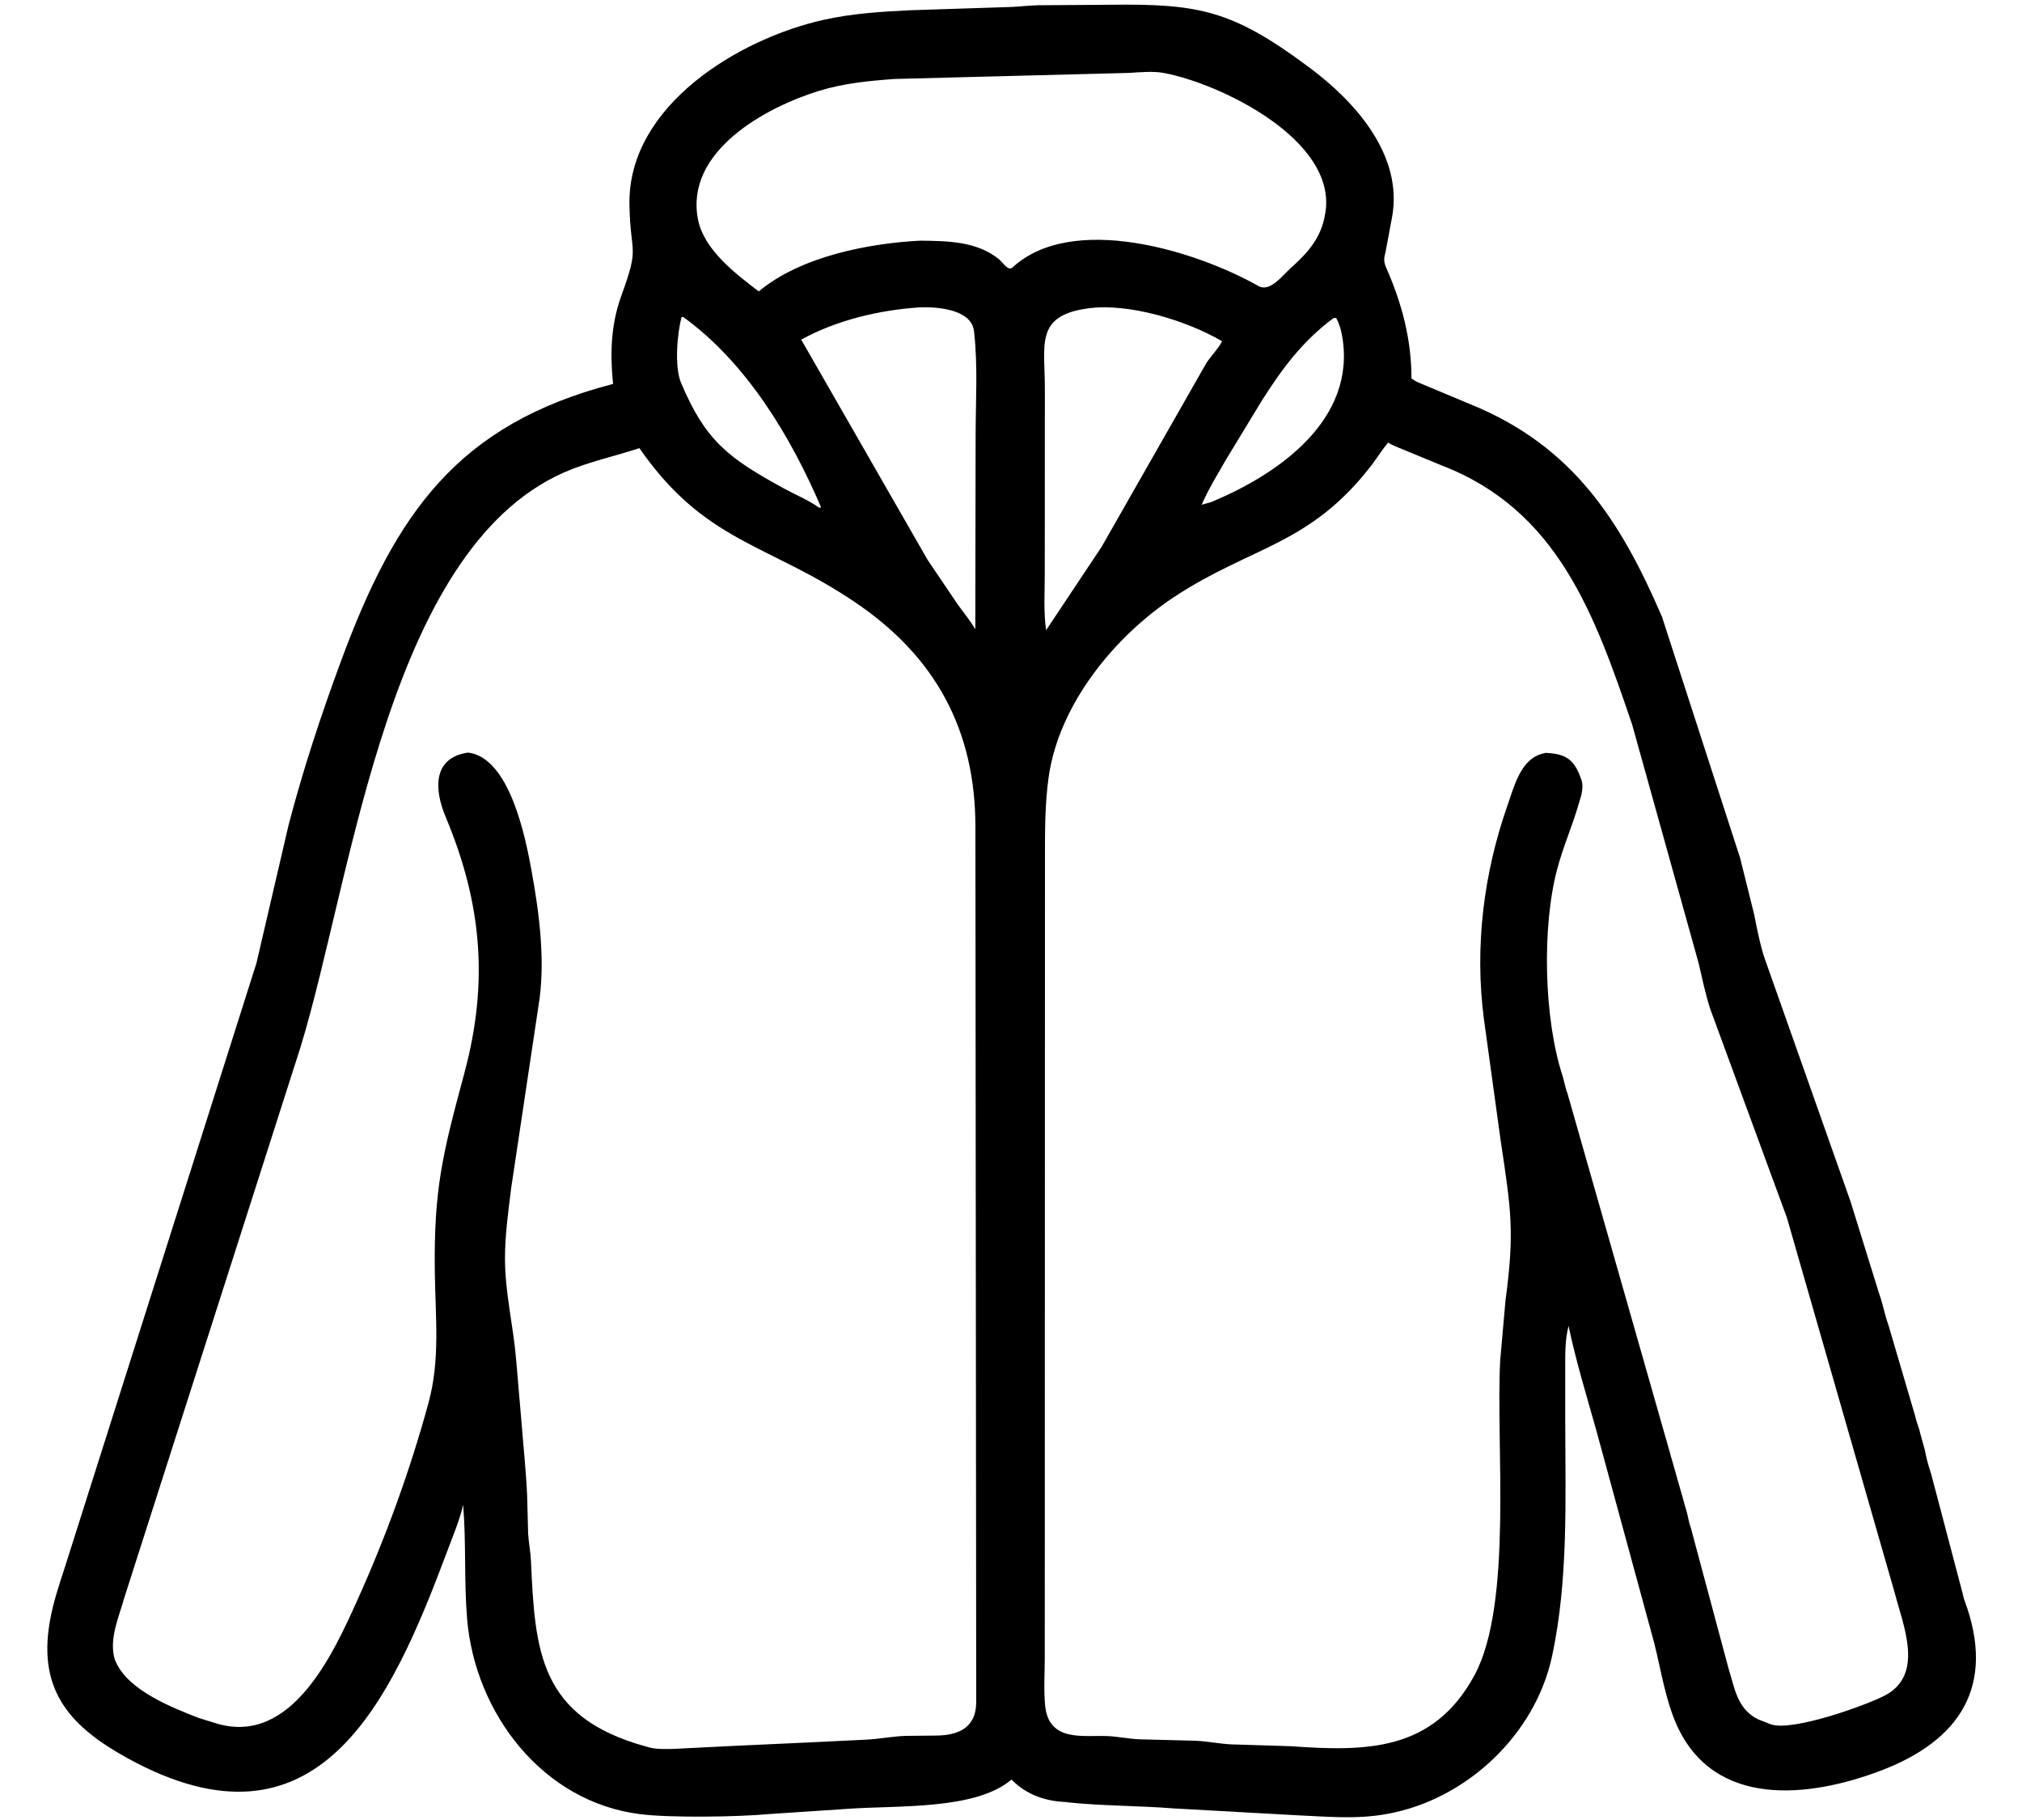 <svg width="20" height="18" viewBox="0 0 20 18" fill="none" xmlns="http://www.w3.org/2000/svg">
<path d="M10.559 17.825L10.548 17.822C10.349 17.817 10.159 17.752 10.016 17.611L10.005 17.6C9.65 17.902 8.89 17.854 8.394 17.889L7.611 17.941C7.299 17.97 6.629 17.98 6.33 17.942C5.365 17.821 4.697 16.942 4.62 16.008C4.589 15.633 4.612 15.258 4.581 14.882C4.546 15.038 4.478 15.195 4.422 15.346C3.869 16.823 3.151 18.428 1.262 17.389C0.708 17.084 0.375 16.731 0.491 16.049L0.494 16.031C0.526 15.845 0.589 15.663 0.647 15.483L2.537 9.524L2.855 8.157C2.999 7.607 3.176 7.07 3.373 6.538C3.915 5.069 4.531 4.196 6.064 3.797C6.033 3.499 6.042 3.214 6.144 2.93C6.332 2.413 6.235 2.54 6.226 2.023C6.209 1.043 7.313 0.381 8.148 0.196C8.434 0.132 8.72 0.115 9.011 0.101L9.939 0.071C10.048 0.07 10.155 0.055 10.263 0.052L10.991 0.047C11.87 0.036 12.198 0.106 12.953 0.669C13.403 1.004 13.882 1.535 13.769 2.149L13.704 2.496C13.688 2.552 13.686 2.586 13.708 2.641L13.714 2.654C13.867 3.004 13.961 3.357 13.961 3.743C13.986 3.76 14.009 3.775 14.037 3.786L14.534 3.994C15.556 4.406 16.029 5.149 16.439 6.1L17.212 8.486L17.351 9.045C17.374 9.166 17.417 9.379 17.46 9.494L18.304 11.883L18.585 12.788C18.623 12.891 18.641 13.002 18.678 13.102L18.947 14.017C18.956 14.069 18.981 14.115 18.991 14.167L19.039 14.341C19.053 14.418 19.076 14.503 19.101 14.576L19.413 15.76C19.418 15.782 19.421 15.801 19.429 15.822C19.751 16.681 19.376 17.219 18.603 17.512C17.889 17.783 16.957 17.883 16.586 17.063C16.476 16.82 16.429 16.52 16.365 16.26L15.792 14.156C15.695 13.81 15.589 13.466 15.515 13.114C15.478 13.255 15.482 13.402 15.482 13.547L15.482 14.057C15.483 14.828 15.514 15.622 15.352 16.379C15.185 17.159 14.501 17.8 13.72 17.94C13.413 17.996 13.131 17.966 12.824 17.953L11.619 17.886C11.267 17.858 10.896 17.861 10.559 17.825ZM11.169 0.721L8.848 0.781C8.59 0.8 8.348 0.823 8.1 0.899C7.563 1.065 6.773 1.501 6.904 2.17C6.963 2.471 7.274 2.706 7.505 2.882C7.918 2.537 8.585 2.407 9.104 2.38C9.373 2.384 9.659 2.385 9.88 2.563C9.92 2.595 9.971 2.685 10.015 2.645C10.607 2.101 11.829 2.479 12.448 2.829C12.561 2.893 12.687 2.723 12.767 2.651C12.934 2.503 13.07 2.349 13.106 2.121L13.11 2.102C13.223 1.383 12.074 0.828 11.514 0.722C11.408 0.702 11.277 0.714 11.169 0.721ZM9.093 3.04C8.695 3.067 8.276 3.166 7.925 3.359L9.175 5.537L9.473 5.978C9.531 6.058 9.598 6.139 9.647 6.224L9.65 4.32C9.65 3.983 9.673 3.627 9.636 3.293L9.634 3.275C9.608 3.053 9.254 3.033 9.093 3.04ZM10.754 3.051C10.234 3.124 10.336 3.412 10.335 3.849L10.334 5.669C10.334 5.855 10.321 6.048 10.347 6.233L10.897 5.407L11.931 3.593C11.979 3.519 12.048 3.452 12.088 3.375C11.746 3.174 11.164 2.991 10.754 3.051ZM6.742 3.135C6.698 3.297 6.669 3.627 6.737 3.788C6.978 4.357 7.198 4.527 7.754 4.831C7.867 4.893 7.998 4.946 8.102 5.021L8.122 5.019C7.823 4.319 7.383 3.587 6.758 3.135L6.742 3.135ZM13.19 3.146C12.881 3.376 12.683 3.644 12.478 3.967L12.126 4.547C12.043 4.692 11.952 4.839 11.886 4.992L11.976 4.967C12.653 4.688 13.421 4.145 13.275 3.322L13.271 3.303C13.261 3.246 13.243 3.195 13.216 3.144L13.19 3.146ZM13.731 4.377C13.67 4.447 13.623 4.527 13.566 4.601C12.955 5.394 12.386 5.398 11.623 5.898C11.026 6.289 10.473 6.966 10.372 7.688C10.334 7.96 10.336 8.231 10.336 8.505L10.334 16.385C10.334 16.542 10.323 16.708 10.337 16.863C10.371 17.235 10.717 17.159 10.955 17.17C11.06 17.175 11.164 17.197 11.269 17.202L11.827 17.216C11.945 17.222 12.06 17.246 12.179 17.252L12.763 17.27C13.51 17.323 14.173 17.325 14.583 16.571C14.968 15.862 14.793 14.279 14.839 13.451L14.891 12.863C14.982 12.184 14.947 11.97 14.844 11.285L14.678 10.081C14.584 9.367 14.674 8.639 14.912 7.962C14.974 7.786 15.038 7.522 15.239 7.459L15.286 7.446C15.489 7.454 15.57 7.511 15.637 7.699L15.643 7.715C15.664 7.776 15.645 7.858 15.626 7.916L15.617 7.945C15.554 8.165 15.461 8.374 15.402 8.597C15.251 9.165 15.269 10.073 15.457 10.645L15.488 10.764C15.492 10.781 15.497 10.794 15.503 10.81L16.52 14.376C16.524 14.395 16.529 14.411 16.535 14.429L16.685 14.957C16.699 15.007 16.704 15.057 16.723 15.105L17.098 16.504C17.159 16.698 17.182 16.901 17.389 17.004L17.516 17.054C17.732 17.128 18.474 16.861 18.654 16.763C19.032 16.554 18.825 16.078 18.742 15.757L17.675 12.044L16.915 9.975C16.868 9.828 16.837 9.678 16.802 9.528L16.143 7.163C15.773 6.075 15.406 5.045 14.262 4.604L13.884 4.448C13.835 4.426 13.775 4.407 13.731 4.377ZM6.324 4.432C6.105 4.505 5.881 4.554 5.665 4.637C3.843 5.338 3.498 8.637 2.973 10.355L1.233 15.791C1.18 15.984 1.072 16.213 1.137 16.417L1.149 16.443C1.274 16.719 1.7 16.888 1.966 16.991L2.154 17.049C2.883 17.256 3.293 16.362 3.53 15.836C3.815 15.206 4.056 14.543 4.238 13.876C4.355 13.449 4.307 13.031 4.301 12.592C4.289 11.76 4.378 11.412 4.593 10.614C4.834 9.716 4.767 8.936 4.408 8.079C4.293 7.806 4.279 7.494 4.63 7.443C5.04 7.493 5.197 8.276 5.258 8.614C5.335 9.035 5.398 9.522 5.326 9.95L5.056 11.751C5.028 11.981 4.994 12.219 4.995 12.451C4.995 12.784 5.078 13.115 5.105 13.445L5.157 14.052C5.176 14.3 5.203 14.542 5.214 14.791L5.224 15.17C5.23 15.261 5.248 15.35 5.252 15.441C5.292 16.331 5.334 16.983 6.389 17.273L6.43 17.284C6.504 17.302 6.582 17.298 6.658 17.297L7.258 17.267C7.697 17.247 8.135 17.227 8.574 17.205C8.705 17.198 8.83 17.172 8.96 17.168L9.258 17.165C9.468 17.163 9.65 17.097 9.656 16.844L9.648 8.172C9.646 7.224 9.258 6.495 8.453 5.953C7.588 5.37 6.976 5.37 6.324 4.432Z" fill="black"/>
</svg>
